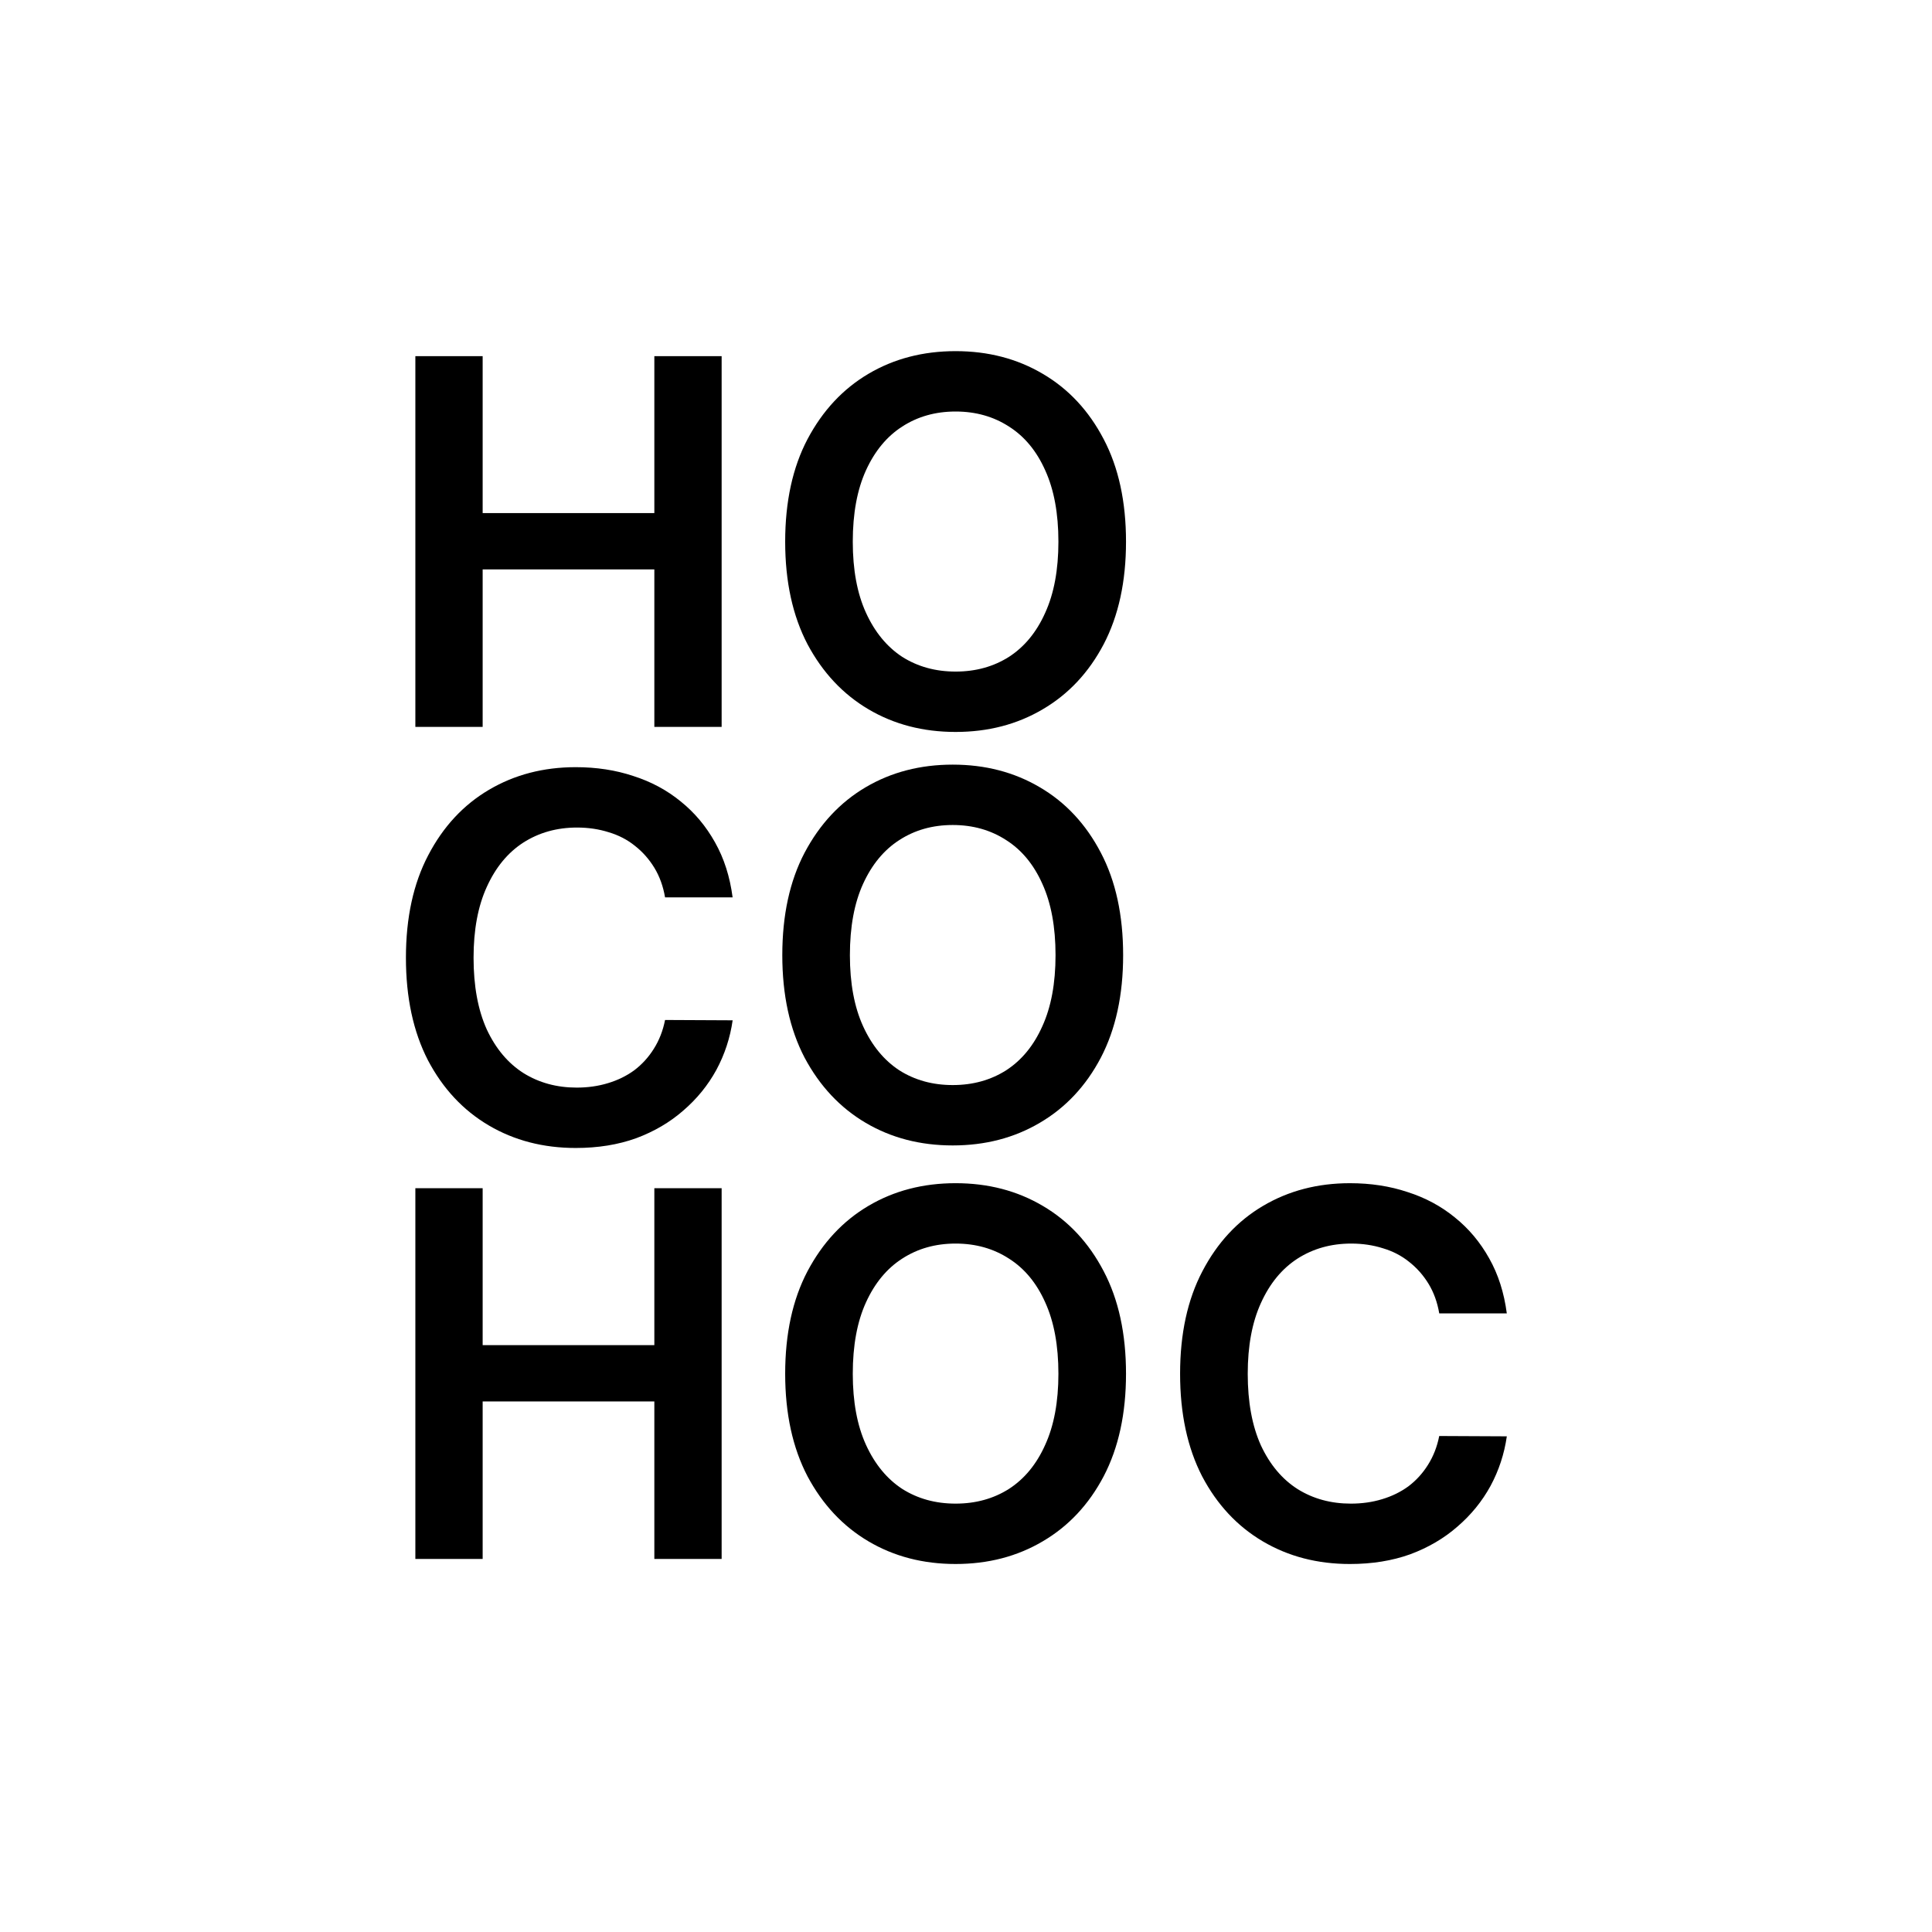<svg version="1.1" viewBox="0.0 0.0 96.0 96.0" fill="none" stroke="none" stroke-linecap="square" stroke-miterlimit="10" xmlns:xlink="http://www.w3.org/1999/xlink" xmlns="http://www.w3.org/2000/svg"><clipPath id="p.0"><path d="m0 0l96.0 0l0 96.0l-96.0 0l0 -96.0z" clip-rule="nonzero"/></clipPath><g clip-path="url(#p.0)"><path fill="#000000" fill-opacity="0.0" d="m0 0l96.0 0l0 96.0l-96.0 0z" fill-rule="evenodd"/><path fill="#000000" fill-opacity="0.0" d="m9.827 10.583l79.748 0l0 82.016l-79.748 0z" fill-rule="evenodd"/><path fill="#000000" d="m20.639 36.12l0 -18.422l3.344 0l0 7.797l8.531 0l0 -7.797l3.344 0l0 18.422l-3.344 0l0 -7.828l-8.531 0l0 7.828l-3.344 0zm35.312 -9.203q0 2.969 -1.109 5.094q-1.109 2.109 -3.031 3.234q-1.906 1.125 -4.328 1.125q-2.422 0 -4.328 -1.125q-1.906 -1.125 -3.031 -3.234q-1.109 -2.125 -1.109 -5.094q0 -2.984 1.109 -5.094q1.125 -2.125 3.031 -3.25q1.906 -1.125 4.328 -1.125q2.422 0 4.328 1.125q1.922 1.125 3.031 3.25q1.109 2.109 1.109 5.094zm-3.359 0q0 -2.109 -0.656 -3.547q-0.641 -1.438 -1.797 -2.172q-1.156 -0.75 -2.656 -0.75q-1.5 0 -2.656 0.75q-1.141 0.734 -1.797 2.172q-0.656 1.438 -0.656 3.547q0 2.094 0.656 3.531q0.656 1.438 1.797 2.188q1.156 0.734 2.656 0.734q1.5 0 2.656 -0.734q1.156 -0.75 1.797 -2.188q0.656 -1.438 0.656 -3.531z" fill-rule="nonzero"/><path fill="#000000" d="m36.405 44.589l-3.359 0q-0.141 -0.828 -0.531 -1.469q-0.391 -0.641 -0.969 -1.094q-0.562 -0.453 -1.297 -0.672q-0.734 -0.234 -1.578 -0.234q-1.5 0 -2.672 0.75q-1.156 0.75 -1.812 2.203q-0.656 1.438 -0.656 3.516q0 2.109 0.656 3.562q0.672 1.438 1.828 2.172q1.156 0.719 2.641 0.719q0.828 0 1.547 -0.219q0.734 -0.219 1.312 -0.641q0.578 -0.438 0.969 -1.062q0.406 -0.641 0.562 -1.438l3.359 0.016q-0.188 1.312 -0.812 2.469q-0.625 1.141 -1.641 2.016q-1.0 0.875 -2.344 1.375q-1.344 0.484 -3.0 0.484q-2.422 0 -4.328 -1.125q-1.906 -1.125 -3.016 -3.234q-1.094 -2.125 -1.094 -5.094q0 -2.984 1.109 -5.094q1.109 -2.125 3.016 -3.25q1.906 -1.125 4.312 -1.125q1.547 0 2.859 0.438q1.328 0.422 2.359 1.266q1.031 0.828 1.703 2.031q0.672 1.188 0.875 2.734z" fill-rule="nonzero"/><path fill="#000000" d="m20.639 77.464l0 -18.422l3.344 0l0 7.797l8.531 0l0 -7.797l3.344 0l0 18.422l-3.344 0l0 -7.828l-8.531 0l0 7.828l-3.344 0zm35.312 -9.203q0 2.969 -1.109 5.094q-1.109 2.109 -3.031 3.234q-1.906 1.125 -4.328 1.125q-2.422 0 -4.328 -1.125q-1.906 -1.125 -3.031 -3.234q-1.109 -2.125 -1.109 -5.094q0 -2.984 1.109 -5.094q1.125 -2.125 3.031 -3.25q1.906 -1.125 4.328 -1.125q2.422 0 4.328 1.125q1.922 1.125 3.031 3.25q1.109 2.109 1.109 5.094zm-3.359 0q0 -2.109 -0.656 -3.547q-0.641 -1.438 -1.797 -2.172q-1.156 -0.75 -2.656 -0.75q-1.5 0 -2.656 0.75q-1.141 0.734 -1.797 2.172q-0.656 1.438 -0.656 3.547q0 2.094 0.656 3.531q0.656 1.438 1.797 2.188q1.156 0.734 2.656 0.734q1.5 0 2.656 -0.734q1.156 -0.75 1.797 -2.188q0.656 -1.438 0.656 -3.531zm22.282 -3.0l-3.359 0q-0.141 -0.828 -0.531 -1.469q-0.391 -0.641 -0.969 -1.094q-0.562 -0.453 -1.297 -0.672q-0.734 -0.234 -1.578 -0.234q-1.5 0 -2.672 0.75q-1.156 0.75 -1.813 2.203q-0.656 1.438 -0.656 3.516q0 2.109 0.656 3.562q0.672 1.438 1.828 2.172q1.156 0.719 2.641 0.719q0.828 0 1.547 -0.219q0.734 -0.219 1.312 -0.641q0.578 -0.438 0.969 -1.062q0.406 -0.641 0.562 -1.438l3.359 0.016q-0.188 1.312 -0.812 2.469q-0.625 1.141 -1.641 2.016q-1.0 0.875 -2.344 1.375q-1.344 0.484 -3.0 0.484q-2.422 0 -4.328 -1.125q-1.906 -1.125 -3.016 -3.234q-1.094 -2.125 -1.094 -5.094q0 -2.984 1.109 -5.094q1.109 -2.125 3.016 -3.25q1.906 -1.125 4.313 -1.125q1.547 0 2.859 0.438q1.328 0.422 2.359 1.266q1.031 0.828 1.703 2.031q0.672 1.188 0.875 2.734z" fill-rule="nonzero"/><path fill="#000000" fill-opacity="0.0" d="m28.526 23.346l30.961 0l0 50.079l-30.961 0z" fill-rule="evenodd"/><path fill="#000000" d="m55.808 47.463q0 2.969 -1.109 5.094q-1.109 2.109 -3.031 3.234q-1.906 1.125 -4.328 1.125q-2.422 0 -4.328 -1.125q-1.906 -1.125 -3.031 -3.234q-1.109 -2.125 -1.109 -5.094q0 -2.984 1.109 -5.094q1.125 -2.125 3.031 -3.25q1.906 -1.125 4.328 -1.125q2.422 0 4.328 1.125q1.922 1.125 3.031 3.25q1.109 2.109 1.109 5.094zm-3.359 0q0 -2.109 -0.656 -3.547q-0.641 -1.438 -1.797 -2.172q-1.156 -0.75 -2.656 -0.75q-1.5 0 -2.656 0.75q-1.141 0.734 -1.797 2.172q-0.656 1.438 -0.656 3.547q0 2.094 0.656 3.531q0.656 1.438 1.797 2.188q1.156 0.734 2.656 0.734q1.5 0 2.656 -0.734q1.156 -0.75 1.797 -2.188q0.656 -1.438 0.656 -3.531z" fill-rule="nonzero"/></g></svg>
